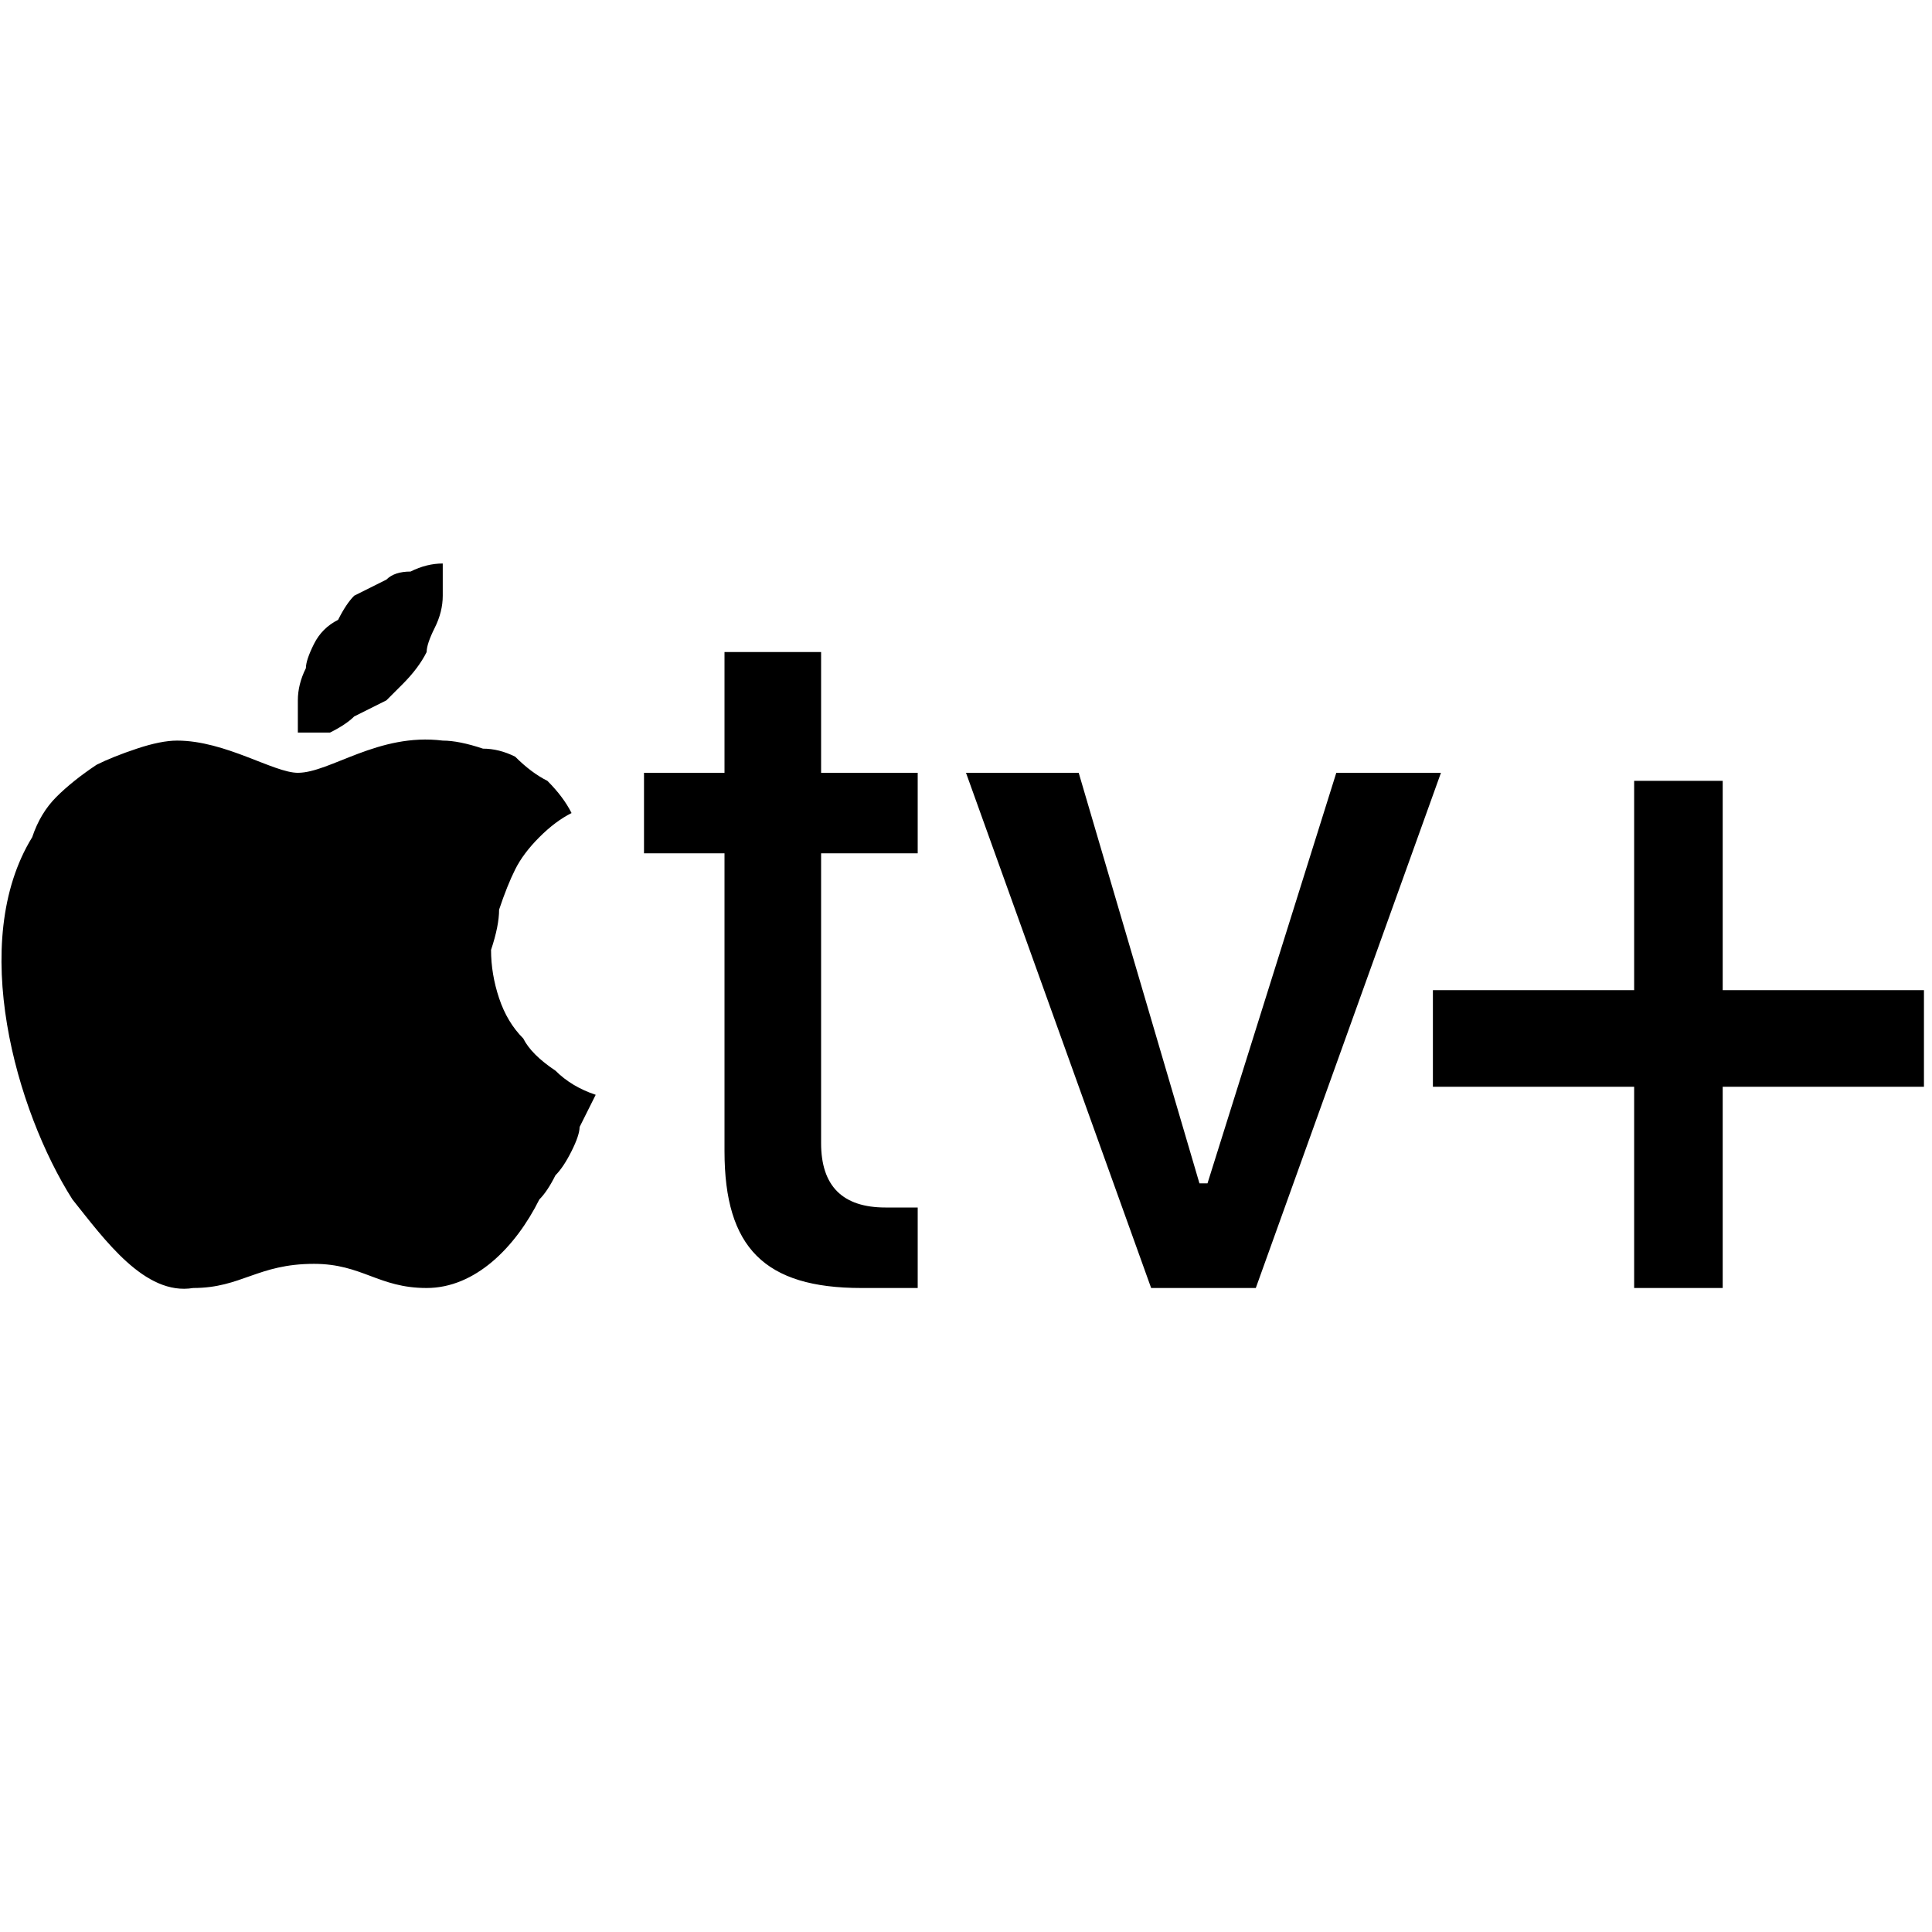 <svg version="1.2" xmlns="http://www.w3.org/2000/svg" viewBox="0 0 24 24" width="24" height="24"><style></style><path  d="m5 8.5q0.2-0.2 0.3-0.4 0-0.1 0.1-0.3 0.1-0.2 0.1-0.4 0-0.2 0-0.4-0.2 0-0.4 0.1-0.2 0-0.3 0.1-0.2 0.1-0.4 0.2-0.1 0.1-0.2 0.3-0.2 0.1-0.3 0.3-0.1 0.2-0.1 0.3-0.1 0.2-0.1 0.4 0 0.2 0 0.4 0.2 0 0.4 0 0.2-0.1 0.3-0.2 0.2-0.1 0.4-0.2 0.1-0.1 0.2-0.2zm0.5 0.7c-0.8-0.1-1.4 0.4-1.8 0.4-0.3 0-0.9-0.4-1.5-0.4q-0.2 0-0.5 0.1-0.3 0.1-0.5 0.2-0.3 0.2-0.5 0.4-0.2 0.2-0.3 0.5c-0.8 1.3-0.2 3.4 0.5 4.5 0.4 0.5 0.9 1.2 1.5 1.1 0.6 0 0.8-0.3 1.5-0.3 0.6 0 0.8 0.3 1.4 0.3 0.6 0 1.1-0.5 1.4-1.1q0.1-0.1 0.2-0.3 0.1-0.1 0.2-0.3 0.1-0.2 0.1-0.3 0.1-0.2 0.2-0.4-0.3-0.1-0.5-0.3-0.3-0.2-0.4-0.4-0.2-0.2-0.3-0.5-0.1-0.3-0.1-0.6 0.1-0.3 0.1-0.5 0.1-0.3 0.2-0.5 0.1-0.2 0.3-0.4 0.2-0.2 0.4-0.3-0.1-0.2-0.3-0.4-0.2-0.1-0.4-0.3-0.2-0.1-0.4-0.1-0.3-0.1-0.5-0.1zm4.7-1.1v1.5h1.2v1h-1.2v3.6q0 0.8 0.8 0.8 0.1 0 0.1 0 0.1 0 0.1 0 0.1 0 0.1 0 0.1 0 0.1 0v1q0 0-0.1 0-0.1 0-0.2 0-0.1 0-0.2 0-0.1 0-0.2 0c-1.2 0-1.7-0.5-1.7-1.7v-3.7h-1v-1h1v-1.5zm5.4 7.9h-1.3l-2.3-6.4h1.4l1.5 5.1h0.1l1.6-5.1h1.3zm5.8 0h-1.1v-2.5h-2.5v-1.2h2.5v-2.6h1.1v2.6h2.5v1.2h-2.5z"/></svg>